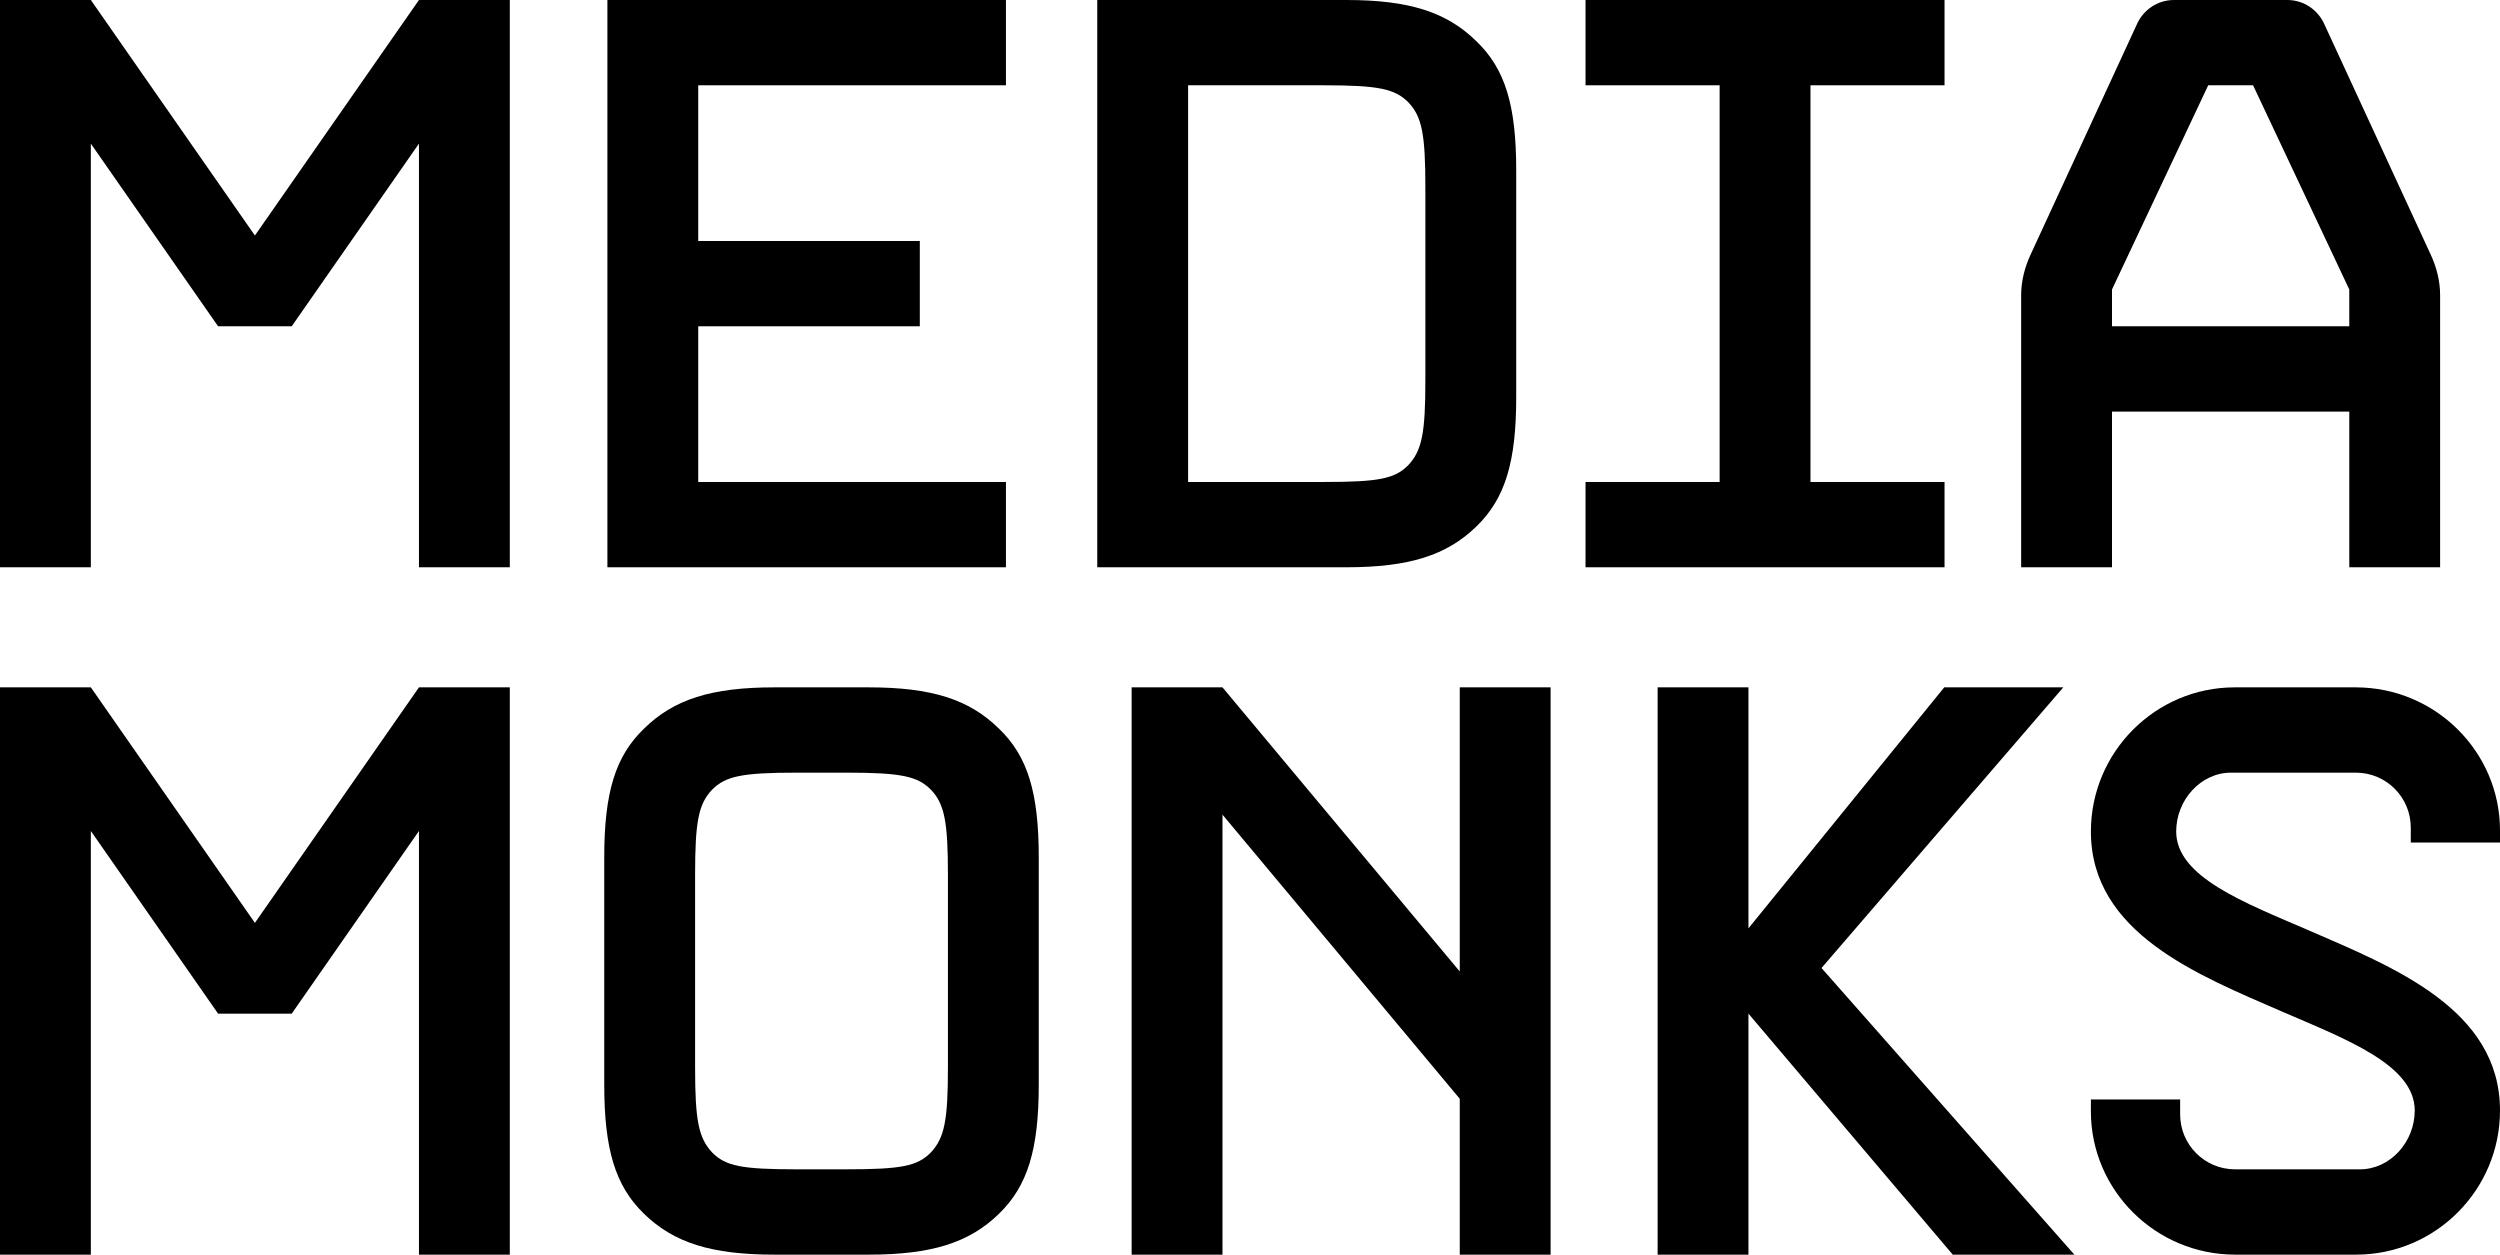 <?xml version="1.0" encoding="utf-8"?>
<!-- Generator: Adobe Illustrator 16.0.5, SVG Export Plug-In . SVG Version: 6.00 Build 0)  -->
<!DOCTYPE svg PUBLIC "-//W3C//DTD SVG 1.1//EN" "http://www.w3.org/Graphics/SVG/1.1/DTD/svg11.dtd">
<svg version="1.1" id="Layer_1" xmlns="http://www.w3.org/2000/svg" xmlns:xlink="http://www.w3.org/1999/xlink" x="0px" y="0px"
	 width="326.481px" height="163.846px" viewBox="0 0 326.481 163.846" enable-background="new 0 0 326.481 163.846"
	 xml:space="preserve">
<g>
	<polygon points="131.369,62.943 91.184,62.943 91.184,42.61 120.119,42.61 120.119,31.472 91.184,31.472 91.184,11.138 
		131.369,11.138 131.369,0 79.322,0 79.322,74.082 131.369,74.082 	"/>
	<path d="M130.439,95.139c-3.869-3.805-8.77-5.375-16.983-5.375h-0.011h-12.328h-0.01c-8.215,0-13.114,1.57-16.984,5.375
		c-3.788,3.625-5.212,8.41-5.212,16.845v29.656c0,8.419,1.424,13.228,5.212,16.888c3.87,3.761,8.77,5.318,16.984,5.318h0.01h12.328
		h0.011c8.214,0,13.114-1.558,16.983-5.318c3.789-3.66,5.215-8.469,5.215-16.888v-29.656
		C135.654,103.549,134.229,98.764,130.439,95.139z M123.792,139.402c0,6.88-0.44,9.191-2.236,11.109
		c-1.762,1.778-3.847,2.194-11.075,2.194h-6.395c-7.23,0-9.316-0.416-11.078-2.194c-1.796-1.918-2.234-4.229-2.234-11.109v-25.166
		c0-6.921,0.438-9.244,2.234-11.123c1.762-1.747,3.848-2.211,11.078-2.211h6.395c7.229,0,9.313,0.464,11.075,2.211
		c1.796,1.879,2.236,4.202,2.236,11.123V139.402z"/>
	<path d="M192.793,5.375C188.924,1.57,184.024,0,175.809,0h-0.012h-32.504v74.082h32.504h0.012c8.215,0,13.115-1.558,16.984-5.317
		c3.787-3.66,5.213-8.469,5.213-16.89V22.219C198.006,13.785,196.581,9.001,192.793,5.375z M186.143,49.64
		c0,6.881-0.439,9.191-2.236,11.109c-1.76,1.778-3.846,2.194-11.072,2.194h-17.679V11.138h17.679c7.227,0,9.313,0.463,11.072,2.212
		c1.797,1.877,2.236,4.199,2.236,11.122V49.64z"/>
	<polygon points="253.942,11.138 253.942,0 207.059,0 207.059,11.138 224.571,11.138 224.571,62.943 207.059,62.943 207.059,74.082 
		253.942,74.082 253.942,62.943 236.434,62.943 236.434,11.138 	"/>
	<path d="M317.469,33.328L303.59,3.267C302.766,1.333,300.891,0,298.713,0c-0.07,0-14.748,0-14.816,0
		c-2.178,0-4.055,1.333-4.879,3.267l-13.875,30.062c-0.717,1.569-1.195,3.36-1.195,5.212v35.542h11.863V53.749h30.988v20.333h11.861
		V38.54C318.661,36.688,318.186,34.897,317.469,33.328z M306.799,42.61h-30.988v-4.807l12.566-26.666h5.857l12.564,26.666V42.61z"/>
	<polygon points="190.633,126.867 159.646,89.764 147.783,89.764 147.783,163.846 159.646,163.846 159.646,106.386 190.633,143.489 
		190.633,163.846 202.497,163.846 202.497,89.764 190.633,89.764 	"/>
	<path d="M301.52,121.504c-8.422-3.632-17.326-6.98-17.326-12.915c0-4.085,3.174-7.687,7.168-7.687h16.283
		c4.01,0,7.184,3.244,7.184,7.176v1.948h11.652v-1.566c0-10.298-8.455-18.696-18.836-18.696h-15.811
		c-10.357,0-18.779,8.456-18.779,18.825c0,13.275,14.02,18.753,24.961,23.516c8.422,3.633,17.33,6.98,17.33,12.916
		c0,4.084-3.176,7.686-7.174,7.686h-16.283c-4.006,0-7.18-3.241-7.18-7.176v-1.945h-11.654v1.563
		c0,10.297,8.457,18.697,18.834,18.697h15.814c10.355,0,18.777-8.457,18.777-18.825C326.481,131.745,312.463,126.267,301.52,121.504
		z"/>
	<polygon points="237.874,126.415 269.452,89.763 253.903,89.763 228.334,121.235 228.334,89.763 216.473,89.763 216.473,163.846 
		228.334,163.846 228.334,132.373 255.014,163.846 270.897,163.846 	"/>
	<polyline points="54.713,18.756 38.096,42.61 28.48,42.61 11.863,18.756 11.863,74.082 0,74.082 0,0 11.863,0 33.289,30.757 
		54.713,0 66.576,0 66.576,74.082 54.713,74.082 54.713,18.756 	"/>
	<polyline points="54.713,108.52 38.096,132.374 28.48,132.374 11.863,108.52 11.863,163.846 0,163.846 0,89.764 11.863,89.764 
		33.289,120.521 54.713,89.764 66.576,89.764 66.576,163.846 54.713,163.846 54.713,108.52 	"/>
</g>
</svg>
